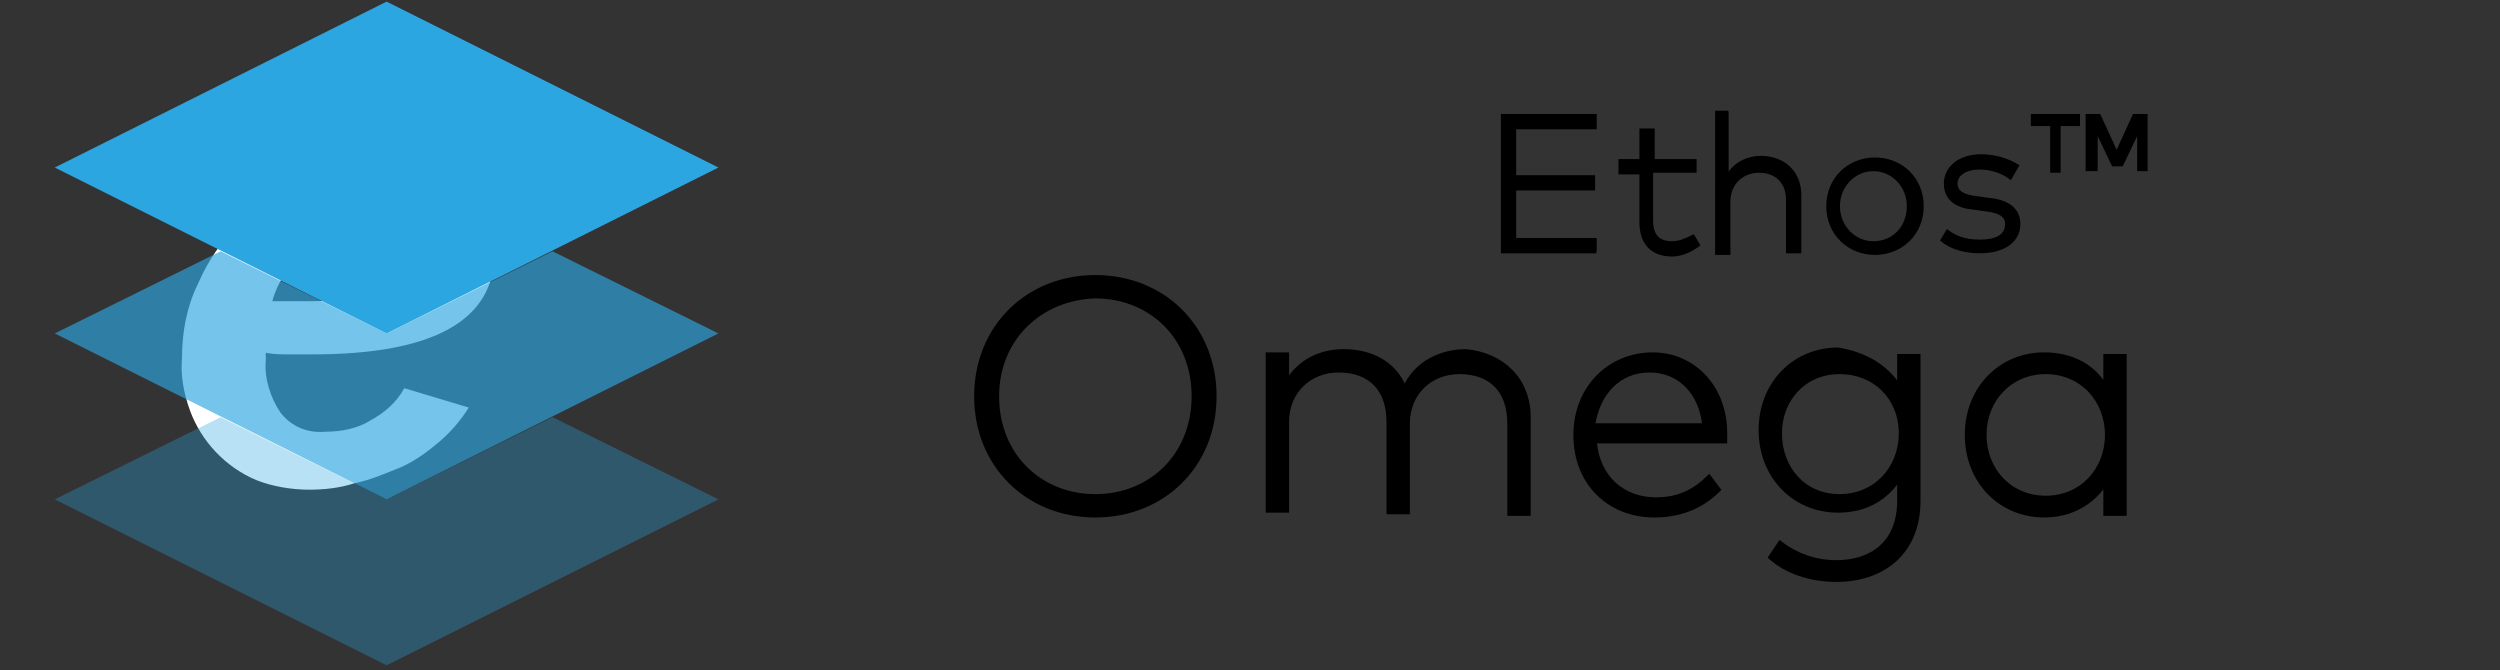 <?xml version="1.0" encoding="utf-8"?>
<!-- Generator: Adobe Illustrator 23.0.6, SVG Export Plug-In . SVG Version: 6.00 Build 0)  -->
<svg version="1.1" id="Layer_3" xmlns="http://www.w3.org/2000/svg" xmlns:xlink="http://www.w3.org/1999/xlink" x="0px" y="0px"
	 viewBox="0 0 155.2 41.6" style="enable-background:new 0 0 155.2 41.6;" xml:space="preserve">
<rect x="0" y="0" width="155.2" height="41.6" fill="#333333" stroke="none"/>
<style type="text/css">
	.st0{fill:#FFFFFF;}
	.st1{opacity:0.33;fill:#2CA6E0;enable-background:new    ;}
	.st2{opacity:0.66;fill:#2CA6E0;enable-background:new    ;}
	.st3{fill:#2CA6E0;}
	.st4{stroke:#000000;stroke-width:0.25;stroke-miterlimit:10;}
</style>
<title>logo</title>
<path class="st0" d="M19.2,30.4c-1.1,0-2.3-0.2-3.3-0.6c-1.9-0.8-3.4-2.4-4.1-4.3c-0.4-1.1-0.6-2.2-0.5-3.3c0-1.6,0.3-3.2,1-4.6
	c0.6-1.4,1.5-2.7,2.6-3.8s2.5-2,3.9-2.6c1.5-0.7,3.2-1,4.9-1c1.8-0.1,3.6,0.4,5.1,1.4c1.3,1,2,2.5,1.9,4.1c0,4.2-3.8,6.3-11.3,6.3
	H18c-0.5,0-1,0-1.5-0.1v0.5c-0.1,1.1,0.3,2.3,0.9,3.2c0.7,0.9,1.7,1.3,2.8,1.2c1,0,2-0.2,2.8-0.7c0.9-0.5,1.6-1.1,2.1-2l4,1.2
	c-0.5,0.8-1.1,1.5-1.8,2.1c-0.7,0.6-1.5,1.2-2.4,1.6c-1,0.4-1.9,0.8-2.9,1C21.1,30.3,20.1,30.4,19.2,30.4z M22.8,13.7
	c-0.7,0-1.4,0.1-2,0.4c-0.6,0.3-1.2,0.6-1.7,1.1s-0.9,1-1.3,1.6c-0.4,0.6-0.7,1.2-0.9,1.9c0.4,0,0.8,0,1.2,0h1.2c1,0,2-0.1,3-0.2
	c0.7-0.1,1.4-0.3,2-0.6c0.4-0.2,0.8-0.5,1.1-0.9c0.2-0.3,0.3-0.8,0.3-1.2c0-0.7-0.3-1.3-0.8-1.6C24.3,13.9,23.5,13.7,22.8,13.7
	L22.8,13.7L22.8,13.7z"/>
<g>
	<polygon class="st1" points="24,31 13.7,25.9 3.4,31 24,41.3 44.6,31 34.3,25.9 	"/>
	<polygon class="st2" points="24,20.7 13.7,15.6 3.4,20.7 24,31 44.6,20.7 34.3,15.6 	"/>
	<polygon class="st3" points="24,20.7 3.4,10.4 24,0.1 44.6,10.4 	"/>
</g>
<g>
	<path class="st4" d="M75.4,24.6c0,4.3-3.2,7.4-7.4,7.4s-7.4-3.1-7.4-7.4s3.2-7.4,7.4-7.4S75.4,20.3,75.4,24.6z M61.9,24.6
		c0,3.7,2.7,6.2,6.1,6.2s6.1-2.5,6.1-6.2s-2.7-6.2-6.1-6.2C64.6,18.5,61.9,21,61.9,24.6z"/>
	<path class="st4" d="M94.9,25.9v6h-1.2v-5.6c0-2-1.1-3.2-3.1-3.2c-1.8,0-3.2,1.3-3.2,3.2v5.5h-1.2v-5.6c0-2-1.1-3.2-3.1-3.2
		c-1.8,0-3.2,1.3-3.2,3.2v5.5h-1.2V22h1.2v1.7c0.8-1.3,2.1-1.9,3.5-1.9c1.8,0,3.2,0.8,3.8,2.3c0.7-1.6,2.3-2.3,3.8-2.3
		C93.2,22,94.9,23.5,94.9,25.9z"/>
	<path class="st4" d="M107.1,26.9c0,0.2,0,0.3,0,0.5H99c0.2,2.3,1.8,3.6,3.8,3.6c1.4,0,2.4-0.5,3.3-1.4l0.6,0.8
		c-1.2,1.2-2.6,1.6-4,1.6c-2.8,0-4.9-2-4.9-5c0-2.9,2.1-5,4.8-5C105.1,22,107.1,24,107.1,26.9z M98.9,26.4h6.9
		c-0.2-2-1.5-3.4-3.4-3.4S99.2,24.4,98.9,26.4z"/>
	<path class="st4" d="M117.9,24v-1.9h1.2v9c0,3.2-2.2,4.9-5.1,4.9c-1.6,0-3.1-0.5-4.1-1.4l0.6-0.9c0.9,0.7,2.1,1.2,3.5,1.2
		c2.2,0,3.9-1.2,3.9-3.8v-1.4c-0.8,1.2-2,2-3.8,2c-2.7,0-4.8-2.1-4.8-5s2.1-5,4.8-5C115.9,22,117.1,22.8,117.9,24z M110.5,26.9
		c0,2.2,1.5,3.9,3.7,3.9s3.8-1.7,3.8-3.9s-1.6-3.8-3.8-3.8C112,23.1,110.5,24.8,110.5,26.9z"/>
	<path class="st4" d="M131.9,31.9h-1.2V30c-0.8,1.2-2.1,2-3.8,2c-2.7,0-4.8-2.1-4.8-5s2.1-5,4.8-5c1.8,0,3.1,0.8,3.8,2v-1.9h1.2
		V31.9z M123.2,27c0,2.2,1.6,3.9,3.8,3.9c2.2,0,3.8-1.7,3.8-3.9s-1.6-3.9-3.8-3.9S123.2,24.8,123.2,27z"/>
</g>
<g>
	<path class="st4" d="M99.1,15.6h-5.8V7.2H99v0.7h-5V11h4.9v0.7H94v3.2h5v0.7H99.1z"/>
	<path class="st4" d="M105.1,10.6h-2.6v3.1c0,1,0.5,1.4,1.3,1.4c0.5,0,0.9-0.2,1.3-0.4l0.3,0.5c-0.4,0.3-1,0.6-1.6,0.6
		c-1.2,0-1.9-0.7-1.9-2v-3.1h-1.3V10h1.3V8.1h0.7V10h2.6v0.6H105.1z"/>
	<path class="st4" d="M107.3,10.9c0.4-0.7,1.2-1.1,2-1.1c1.4,0,2.4,0.9,2.4,2.3v3.5H111v-3.2c0-1.1-0.7-1.8-1.8-1.8
		c-1.1,0-1.9,0.8-1.9,1.9v3.2h-0.7V7h0.7C107.3,7,107.3,10.9,107.3,10.9z"/>
	<path class="st4" d="M119.3,12.8c0,1.7-1.3,2.9-2.9,2.9s-2.9-1.2-2.9-2.9s1.3-2.9,2.9-2.9S119.3,11.1,119.3,12.8z M114.1,12.8
		c0,1.3,1,2.3,2.2,2.3c1.3,0,2.2-1,2.2-2.3s-1-2.3-2.2-2.3S114.1,11.5,114.1,12.8z"/>
	<path class="st4" d="M124.8,11c-0.4-0.3-1.1-0.6-1.9-0.6c-0.9,0-1.5,0.4-1.5,1c0,0.5,0.4,0.8,1.3,0.9l0.7,0.1
		c1.2,0.1,1.9,0.6,1.9,1.5c0,1.1-1,1.7-2.4,1.7c-0.8,0-1.7-0.2-2.3-0.7l0.3-0.5c0.4,0.3,1,0.6,2,0.6s1.7-0.3,1.7-1.1
		c0-0.5-0.4-0.8-1.3-0.9l-0.7-0.1c-1.3-0.1-1.8-0.7-1.8-1.5c0-1,0.9-1.7,2.2-1.7c0.9,0,1.7,0.3,2.2,0.6L124.8,11z"/>
	<path class="st4" d="M127.4,10.5V7.7h-1.2V7.2h2.8v0.5h-1.2v2.9h-0.4V10.5z M132.8,10.5V7.9l-1.1,2.3h-0.5l-1.1-2.3v2.6h-0.5V7.2
		h0.7l1.1,2.4l1.1-2.4h0.7v3.3H132.8z"/>
</g>
</svg>
